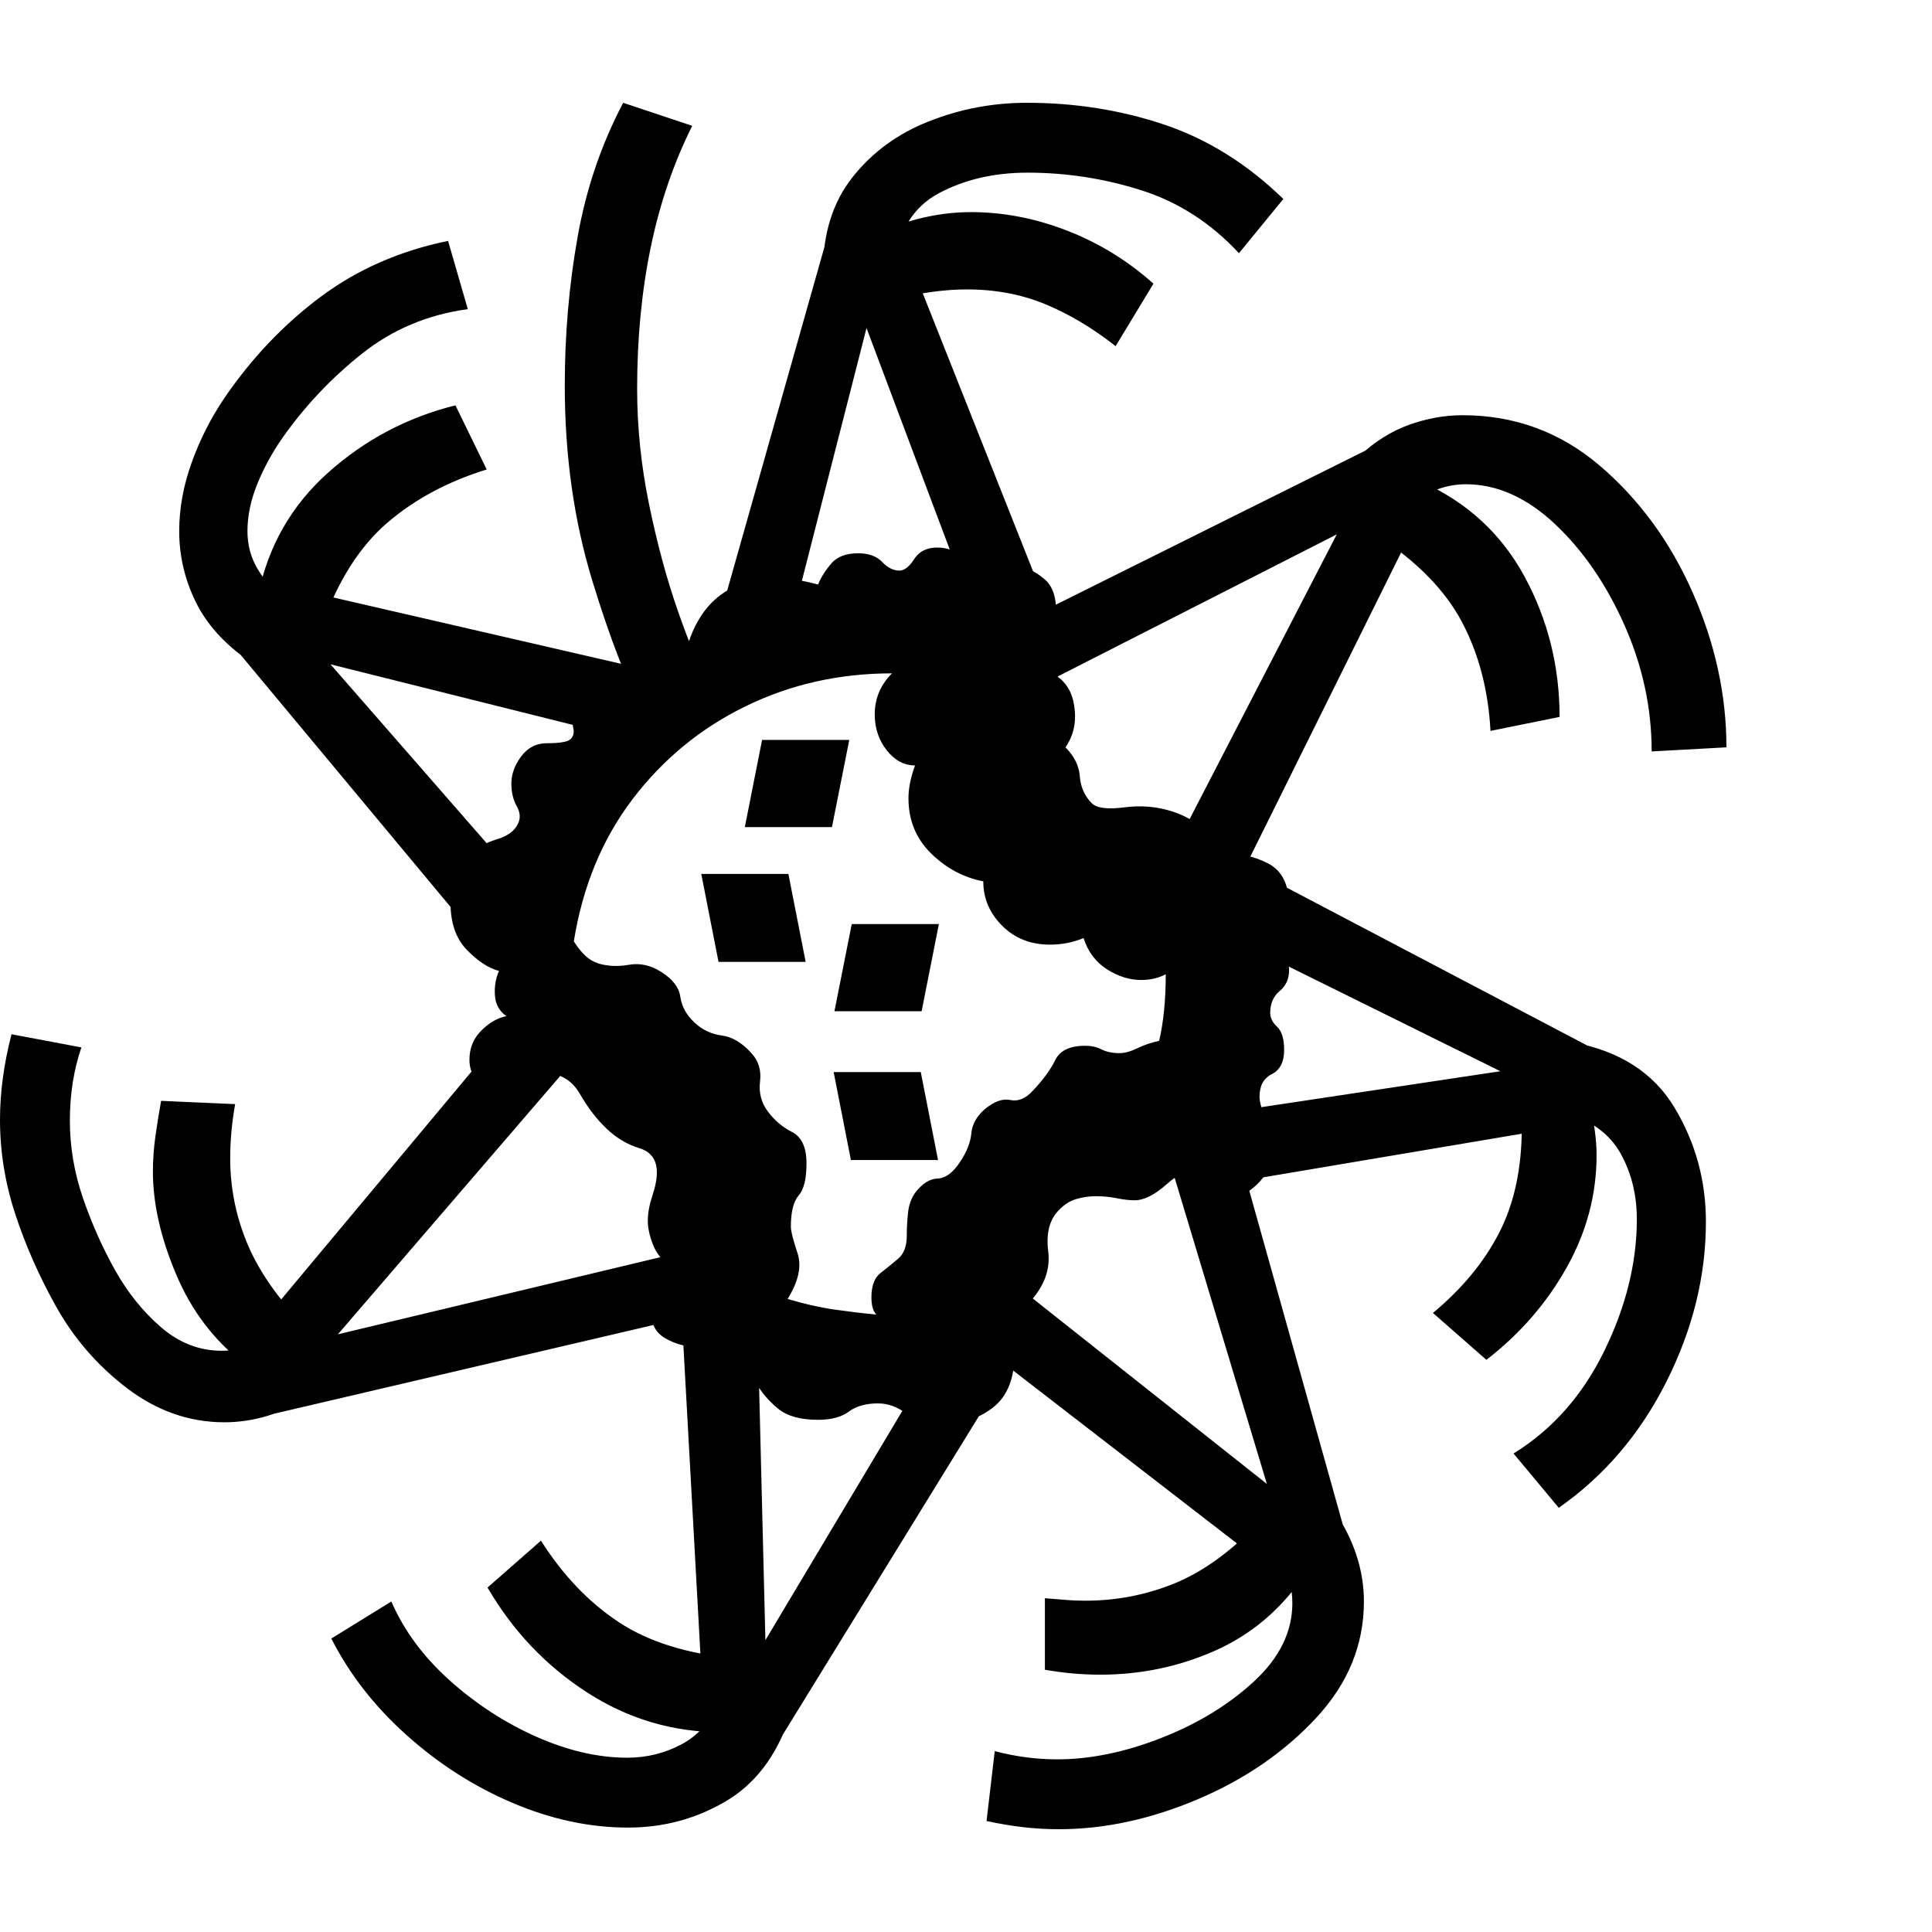 <svg version="1.1" xmlns="http://www.w3.org/2000/svg" width="256" height="256" viewBox="0 0 36.719 32.812">
  <defs>
    <style type="text/css" id="current-color-scheme">.ColorScheme-Text { color:#000000; }</style>
  </defs><path class="ColorScheme-Text" fill="currentColor" d="M17.891 25.109 C17.62 25.109 17.398 25.044 17.227 24.914 C17.055 24.784 16.875 24.719 16.688 24.719 C16.458 24.719 16.273 24.771 16.133 24.875 C15.992 24.979 15.797 25.031 15.547 25.031 C15.214 25.031 14.961 24.961 14.789 24.82 C14.617 24.68 14.477 24.516 14.367 24.328 C14.258 24.141 14.125 23.99 13.969 23.875 C13.802 23.75 13.573 23.677 13.281 23.656 C13.042 23.646 12.831 23.589 12.648 23.484 C12.466 23.38 12.375 23.214 12.375 22.984 C12.375 22.734 12.521 22.469 12.812 22.188 C12.615 22.042 12.482 21.883 12.414 21.711 C12.346 21.539 12.312 21.385 12.312 21.25 C12.312 21.104 12.341 20.945 12.398 20.773 C12.456 20.602 12.484 20.453 12.484 20.328 C12.484 20.089 12.372 19.935 12.148 19.867 C11.924 19.799 11.719 19.677 11.531 19.5 C11.344 19.323 11.172 19.099 11.016 18.828 C10.859 18.557 10.604 18.422 10.25 18.422 C10.083 18.422 9.919 18.44 9.758 18.477 C9.596 18.513 9.438 18.62 9.281 18.797 C9.208 18.745 9.13 18.667 9.047 18.562 C8.964 18.458 8.922 18.333 8.922 18.188 C8.922 17.969 8.997 17.784 9.148 17.633 C9.299 17.482 9.458 17.391 9.625 17.359 C9.49 17.266 9.417 17.133 9.406 16.961 C9.396 16.789 9.422 16.635 9.484 16.5 C9.286 16.448 9.083 16.315 8.875 16.102 C8.667 15.888 8.562 15.589 8.562 15.203 C8.562 14.776 8.656 14.484 8.844 14.328 C9.031 14.172 9.229 14.062 9.438 14 C9.646 13.938 9.781 13.839 9.844 13.703 C9.896 13.599 9.888 13.487 9.82 13.367 C9.753 13.247 9.719 13.104 9.719 12.938 C9.719 12.76 9.781 12.589 9.906 12.422 C10.031 12.255 10.193 12.172 10.391 12.172 C10.641 12.172 10.792 12.146 10.844 12.094 C10.896 12.042 10.914 11.977 10.898 11.898 C10.883 11.82 10.875 11.729 10.875 11.625 C10.875 11.135 11.219 10.891 11.906 10.891 C11.958 10.609 12.104 10.409 12.344 10.289 C12.583 10.169 12.833 10.151 13.094 10.234 C13.271 9.714 13.573 9.362 14 9.18 C14.427 8.997 14.943 8.99 15.547 9.156 C15.609 9.01 15.695 8.875 15.805 8.75 C15.914 8.625 16.083 8.562 16.312 8.562 C16.51 8.562 16.661 8.617 16.766 8.727 C16.87 8.836 16.979 8.891 17.094 8.891 C17.188 8.891 17.281 8.818 17.375 8.672 C17.469 8.526 17.615 8.453 17.812 8.453 C18.042 8.453 18.206 8.536 18.305 8.703 C18.404 8.87 18.536 8.953 18.703 8.953 C18.849 8.953 19.016 8.919 19.203 8.852 C19.391 8.784 19.604 8.849 19.844 9.047 C20.01 9.182 20.086 9.414 20.07 9.742 C20.055 10.07 19.969 10.411 19.812 10.766 C20.146 10.87 20.344 11.083 20.406 11.406 C20.469 11.729 20.417 12.01 20.25 12.25 C20.417 12.417 20.508 12.602 20.523 12.805 C20.539 13.008 20.615 13.177 20.75 13.312 C20.844 13.406 21.049 13.432 21.367 13.391 C21.685 13.349 21.99 13.375 22.281 13.469 C22.573 13.562 22.818 13.721 23.016 13.945 C23.214 14.169 23.365 14.297 23.469 14.328 C23.615 14.276 23.823 14.318 24.094 14.453 C24.365 14.589 24.5 14.859 24.5 15.266 C24.5 15.432 24.461 15.555 24.383 15.633 C24.305 15.711 24.188 15.786 24.031 15.859 C24.344 16.057 24.5 16.266 24.5 16.484 C24.5 16.651 24.44 16.784 24.32 16.883 C24.201 16.982 24.141 17.12 24.141 17.297 C24.141 17.391 24.185 17.479 24.273 17.562 C24.362 17.646 24.406 17.792 24.406 18 C24.406 18.229 24.328 18.383 24.172 18.461 C24.016 18.539 23.938 18.682 23.938 18.891 C23.938 18.984 23.977 19.128 24.055 19.32 C24.133 19.513 24.172 19.714 24.172 19.922 C24.172 20.141 24.099 20.331 23.953 20.492 C23.807 20.654 23.63 20.771 23.422 20.844 C23.349 20.656 23.263 20.51 23.164 20.406 C23.065 20.302 22.948 20.25 22.812 20.25 C22.615 20.25 22.401 20.352 22.172 20.555 C21.943 20.758 21.74 20.859 21.562 20.859 C21.469 20.859 21.357 20.846 21.227 20.82 C21.096 20.794 20.964 20.781 20.828 20.781 C20.703 20.781 20.578 20.799 20.453 20.836 C20.328 20.872 20.214 20.948 20.109 21.062 C19.943 21.24 19.88 21.495 19.922 21.828 C19.964 22.161 19.854 22.474 19.594 22.766 C19.458 22.922 19.372 23.076 19.336 23.227 C19.299 23.378 19.281 23.562 19.281 23.781 C19.281 24.24 19.148 24.576 18.883 24.789 C18.617 25.003 18.286 25.109 17.891 25.109 Z M11.938 32.781 C11.208 32.781 10.477 32.625 9.742 32.312 C9.008 32 8.336 31.57 7.727 31.023 C7.117 30.477 6.641 29.865 6.297 29.188 L7.438 28.484 C7.677 29.036 8.047 29.536 8.547 29.984 C9.047 30.432 9.596 30.789 10.195 31.055 C10.794 31.32 11.37 31.453 11.922 31.453 C12.286 31.453 12.628 31.37 12.945 31.203 C13.263 31.036 13.516 30.755 13.703 30.359 L15 30.703 C14.75 31.432 14.344 31.961 13.781 32.289 C13.219 32.617 12.604 32.781 11.938 32.781 Z M4.266 25.078 C3.599 25.078 2.982 24.862 2.414 24.43 C1.846 23.997 1.391 23.469 1.047 22.844 C0.734 22.281 0.482 21.706 0.289 21.117 C0.096 20.529 0 19.932 0 19.328 C0 18.807 0.073 18.266 0.219 17.703 L1.547 17.953 C1.401 18.38 1.328 18.844 1.328 19.344 C1.328 19.844 1.411 20.336 1.578 20.82 C1.745 21.305 1.948 21.76 2.188 22.188 C2.427 22.615 2.719 22.977 3.062 23.273 C3.406 23.57 3.792 23.719 4.219 23.719 C4.344 23.719 4.471 23.703 4.602 23.672 C4.732 23.641 4.865 23.599 5 23.547 L5.703 24.688 C5.464 24.823 5.224 24.922 4.984 24.984 C4.745 25.047 4.505 25.078 4.266 25.078 Z M4.625 23.953 C4.062 23.516 3.635 22.951 3.344 22.258 C3.052 21.565 2.906 20.917 2.906 20.312 C2.906 20.094 2.922 19.872 2.953 19.648 C2.984 19.424 3.021 19.198 3.062 18.969 L4.469 19.031 C4.406 19.385 4.375 19.729 4.375 20.062 C4.375 20.604 4.477 21.128 4.68 21.633 C4.883 22.138 5.219 22.641 5.688 23.141 Z M13.719 30.969 C12.792 30.969 11.938 30.716 11.156 30.211 C10.375 29.706 9.745 29.042 9.266 28.219 L10.281 27.328 C10.698 27.984 11.19 28.5 11.758 28.875 C12.326 29.25 13.057 29.479 13.953 29.562 Z M5.047 24.953 L4.438 23.828 L9.828 17.375 L10.859 18.25 L6.422 23.406 L12.953 21.844 L13.266 23.031 Z M14.656 31.375 L13.406 31.188 L12.969 23.266 L14.406 23.547 L14.547 29.219 L17.375 24.484 L18.812 24.625 Z M20.125 32.812 C19.896 32.812 19.669 32.799 19.445 32.773 C19.221 32.747 18.99 32.708 18.75 32.656 L18.906 31.328 C19.104 31.38 19.302 31.419 19.5 31.445 C19.698 31.471 19.896 31.484 20.094 31.484 C20.719 31.484 21.378 31.349 22.07 31.078 C22.763 30.807 23.352 30.448 23.836 30 C24.32 29.552 24.562 29.057 24.562 28.516 C24.562 28.234 24.495 27.958 24.359 27.688 L25.453 26.906 C25.766 27.417 25.922 27.943 25.922 28.484 C25.922 29.307 25.62 30.044 25.016 30.695 C24.411 31.346 23.661 31.862 22.766 32.242 C21.87 32.622 20.99 32.812 20.125 32.812 Z M20.906 29.875 C20.74 29.875 20.568 29.867 20.391 29.852 C20.214 29.836 20.036 29.812 19.859 29.781 L19.859 28.422 C19.995 28.432 20.125 28.443 20.25 28.453 C20.375 28.464 20.5 28.469 20.625 28.469 C21.219 28.469 21.784 28.359 22.32 28.141 C22.857 27.922 23.385 27.542 23.906 27 L24.766 28.016 C24.328 28.651 23.768 29.12 23.086 29.422 C22.404 29.724 21.677 29.875 20.906 29.875 Z M8.938 15.734 L4.281 10.141 L5 9.094 L12.453 10.812 L11.781 12.047 L6.281 10.672 L9.609 14.484 Z M16.172 20.094 L15.844 18.422 L17.5 18.422 L17.828 20.094 Z M24.594 28.219 L18.406 23.438 L19.266 22.438 L24.078 26.25 L22.266 20.234 L23.484 19.75 L25.672 27.562 Z M13.656 16.328 L13.328 14.656 L14.984 14.656 L15.312 16.328 Z M6.125 9.922 L4.906 9.359 C5.094 8.432 5.536 7.656 6.234 7.031 C6.932 6.406 7.74 5.979 8.656 5.75 L9.25 6.969 C8.51 7.198 7.88 7.536 7.359 7.984 C6.839 8.432 6.427 9.078 6.125 9.922 Z M4.734 10.609 C4.266 10.286 3.927 9.911 3.719 9.484 C3.51 9.057 3.406 8.609 3.406 8.141 C3.406 7.714 3.484 7.281 3.641 6.844 C3.797 6.406 4.005 5.995 4.266 5.609 C4.786 4.849 5.396 4.208 6.094 3.688 C6.792 3.167 7.599 2.813 8.516 2.625 L8.891 3.922 C8.13 4.026 7.461 4.307 6.883 4.766 C6.305 5.224 5.802 5.755 5.375 6.359 C5.177 6.641 5.016 6.935 4.891 7.242 C4.766 7.549 4.703 7.849 4.703 8.141 C4.703 8.401 4.766 8.638 4.891 8.852 C5.016 9.065 5.187 9.266 5.406 9.453 Z M16.656 23.031 C16.594 22.969 16.562 22.859 16.562 22.703 C16.562 22.484 16.62 22.331 16.734 22.242 C16.849 22.154 16.961 22.062 17.07 21.969 C17.18 21.875 17.234 21.729 17.234 21.531 C17.234 21.385 17.242 21.24 17.258 21.094 C17.273 20.948 17.318 20.823 17.391 20.719 C17.526 20.542 17.669 20.451 17.82 20.445 C17.971 20.44 18.115 20.333 18.25 20.125 C18.375 19.937 18.445 19.758 18.461 19.586 C18.477 19.414 18.562 19.26 18.719 19.125 C18.896 18.979 19.057 18.922 19.203 18.953 C19.349 18.984 19.49 18.927 19.625 18.781 C19.823 18.573 19.966 18.378 20.055 18.195 C20.143 18.013 20.333 17.922 20.625 17.922 C20.74 17.922 20.844 17.945 20.938 17.992 C21.031 18.039 21.146 18.062 21.281 18.062 C21.375 18.062 21.487 18.031 21.617 17.969 C21.747 17.906 21.885 17.859 22.031 17.828 C22.115 17.464 22.156 17.042 22.156 16.562 C22.021 16.635 21.865 16.672 21.688 16.672 C21.469 16.672 21.253 16.604 21.039 16.469 C20.826 16.333 20.677 16.135 20.594 15.875 C20.396 15.958 20.182 16 19.953 16 C19.589 16 19.286 15.88 19.047 15.641 C18.807 15.401 18.688 15.12 18.688 14.797 C18.312 14.724 17.982 14.547 17.695 14.266 C17.409 13.984 17.266 13.635 17.266 13.219 C17.266 13.031 17.307 12.823 17.391 12.594 C17.182 12.594 17.003 12.497 16.852 12.305 C16.701 12.112 16.625 11.885 16.625 11.625 C16.625 11.323 16.734 11.063 16.953 10.844 C15.953 10.844 15.026 11.052 14.172 11.469 C13.318 11.885 12.602 12.474 12.023 13.234 C11.445 13.995 11.073 14.896 10.906 15.938 C10.979 16.052 11.052 16.143 11.125 16.211 C11.198 16.279 11.281 16.328 11.375 16.359 C11.552 16.411 11.745 16.419 11.953 16.383 C12.161 16.346 12.365 16.391 12.562 16.516 C12.781 16.651 12.904 16.81 12.93 16.992 C12.956 17.174 13.047 17.339 13.203 17.484 C13.349 17.62 13.521 17.701 13.719 17.727 C13.917 17.753 14.104 17.865 14.281 18.062 C14.417 18.208 14.471 18.388 14.445 18.602 C14.419 18.815 14.469 19.005 14.594 19.172 C14.719 19.339 14.872 19.469 15.055 19.562 C15.237 19.656 15.328 19.854 15.328 20.156 C15.328 20.448 15.279 20.651 15.18 20.766 C15.081 20.88 15.031 21.078 15.031 21.359 C15.031 21.443 15.073 21.609 15.156 21.859 C15.24 22.109 15.177 22.401 14.969 22.734 C15.281 22.828 15.583 22.896 15.875 22.938 C16.167 22.979 16.427 23.01 16.656 23.031 Z M15.859 17.266 L16.188 15.609 L17.844 15.609 L17.516 17.266 Z M14.156 13.766 L14.484 12.109 L16.141 12.109 L15.812 13.766 Z M12.25 11.609 C11.937 11.068 11.607 10.227 11.258 9.086 C10.909 7.945 10.734 6.708 10.734 5.375 C10.734 4.406 10.815 3.466 10.977 2.555 C11.138 1.643 11.427 0.792 11.844 -0 L13.156 0.438 C12.802 1.146 12.539 1.917 12.367 2.75 C12.195 3.583 12.109 4.479 12.109 5.438 C12.109 6.167 12.185 6.898 12.336 7.633 C12.487 8.367 12.667 9.034 12.875 9.633 C13.083 10.232 13.276 10.703 13.453 11.047 Z M28.25 23.891 L27.234 23 C27.786 22.542 28.206 22.034 28.492 21.477 C28.779 20.919 28.922 20.255 28.922 19.484 C28.922 19.422 28.922 19.354 28.922 19.281 C28.922 19.208 28.917 19.135 28.906 19.062 L30.234 19.094 C30.266 19.24 30.292 19.391 30.312 19.547 C30.333 19.703 30.344 19.854 30.344 20 C30.344 20.75 30.154 21.464 29.773 22.141 C29.393 22.818 28.885 23.401 28.25 23.891 Z M29.625 26.703 L28.766 25.672 C29.505 25.214 30.081 24.563 30.492 23.719 C30.904 22.875 31.109 22.042 31.109 21.219 C31.109 20.76 31.008 20.346 30.805 19.977 C30.602 19.607 30.25 19.344 29.75 19.188 L29.906 17.859 C30.792 18.026 31.432 18.44 31.828 19.102 C32.224 19.763 32.422 20.484 32.422 21.266 C32.422 22.297 32.172 23.31 31.672 24.305 C31.172 25.299 30.49 26.099 29.625 26.703 Z M23.734 20.469 L23.734 19.125 L28.516 18.406 L24.031 16.188 L23.781 14.562 L30.562 18.125 L30.312 19.359 Z M15.094 9.656 L13.734 9.578 L15.781 2.344 L17.031 2.344 L19.734 9.156 L18.359 9.312 L16.469 4.281 Z M23.453 14.953 L22.297 14.219 L25.406 8.203 L19.453 11.234 L18.828 10.156 L26.391 6.391 L27.234 7.328 Z M21.203 4.625 C20.766 4.281 20.32 4.016 19.867 3.828 C19.414 3.641 18.917 3.547 18.375 3.547 C17.958 3.547 17.5 3.609 17 3.734 L16.812 2.422 C17.083 2.307 17.357 2.221 17.633 2.164 C17.909 2.107 18.182 2.078 18.453 2.078 C19.068 2.078 19.677 2.195 20.281 2.43 C20.885 2.664 21.432 3 21.922 3.438 Z M15.641 3.203 C15.641 2.484 15.828 1.888 16.203 1.414 C16.578 0.94 17.062 0.586 17.656 0.352 C18.25 0.117 18.87 -0 19.516 -0 C20.432 -0 21.302 0.138 22.125 0.414 C22.948 0.69 23.703 1.161 24.391 1.828 L23.547 2.859 C23.016 2.286 22.398 1.888 21.695 1.664 C20.992 1.44 20.271 1.328 19.531 1.328 C18.896 1.328 18.333 1.458 17.844 1.719 C17.354 1.979 17.068 2.448 16.984 3.125 Z M31.391 12.328 C31.391 11.505 31.219 10.706 30.875 9.93 C30.531 9.154 30.091 8.513 29.555 8.008 C29.018 7.503 28.453 7.25 27.859 7.25 C27.495 7.25 27.135 7.38 26.781 7.641 L25.828 6.719 C26.13 6.437 26.451 6.237 26.789 6.117 C27.128 5.997 27.464 5.938 27.797 5.938 C28.786 5.938 29.656 6.258 30.406 6.898 C31.156 7.539 31.745 8.344 32.172 9.312 C32.599 10.281 32.812 11.26 32.812 12.25 Z M28.328 11.938 C28.286 11.167 28.107 10.479 27.789 9.875 C27.471 9.271 26.938 8.724 26.188 8.234 L27.016 7.203 C27.88 7.589 28.534 8.19 28.977 9.008 C29.419 9.826 29.641 10.714 29.641 11.672 Z M36.719 27.344" /></svg>